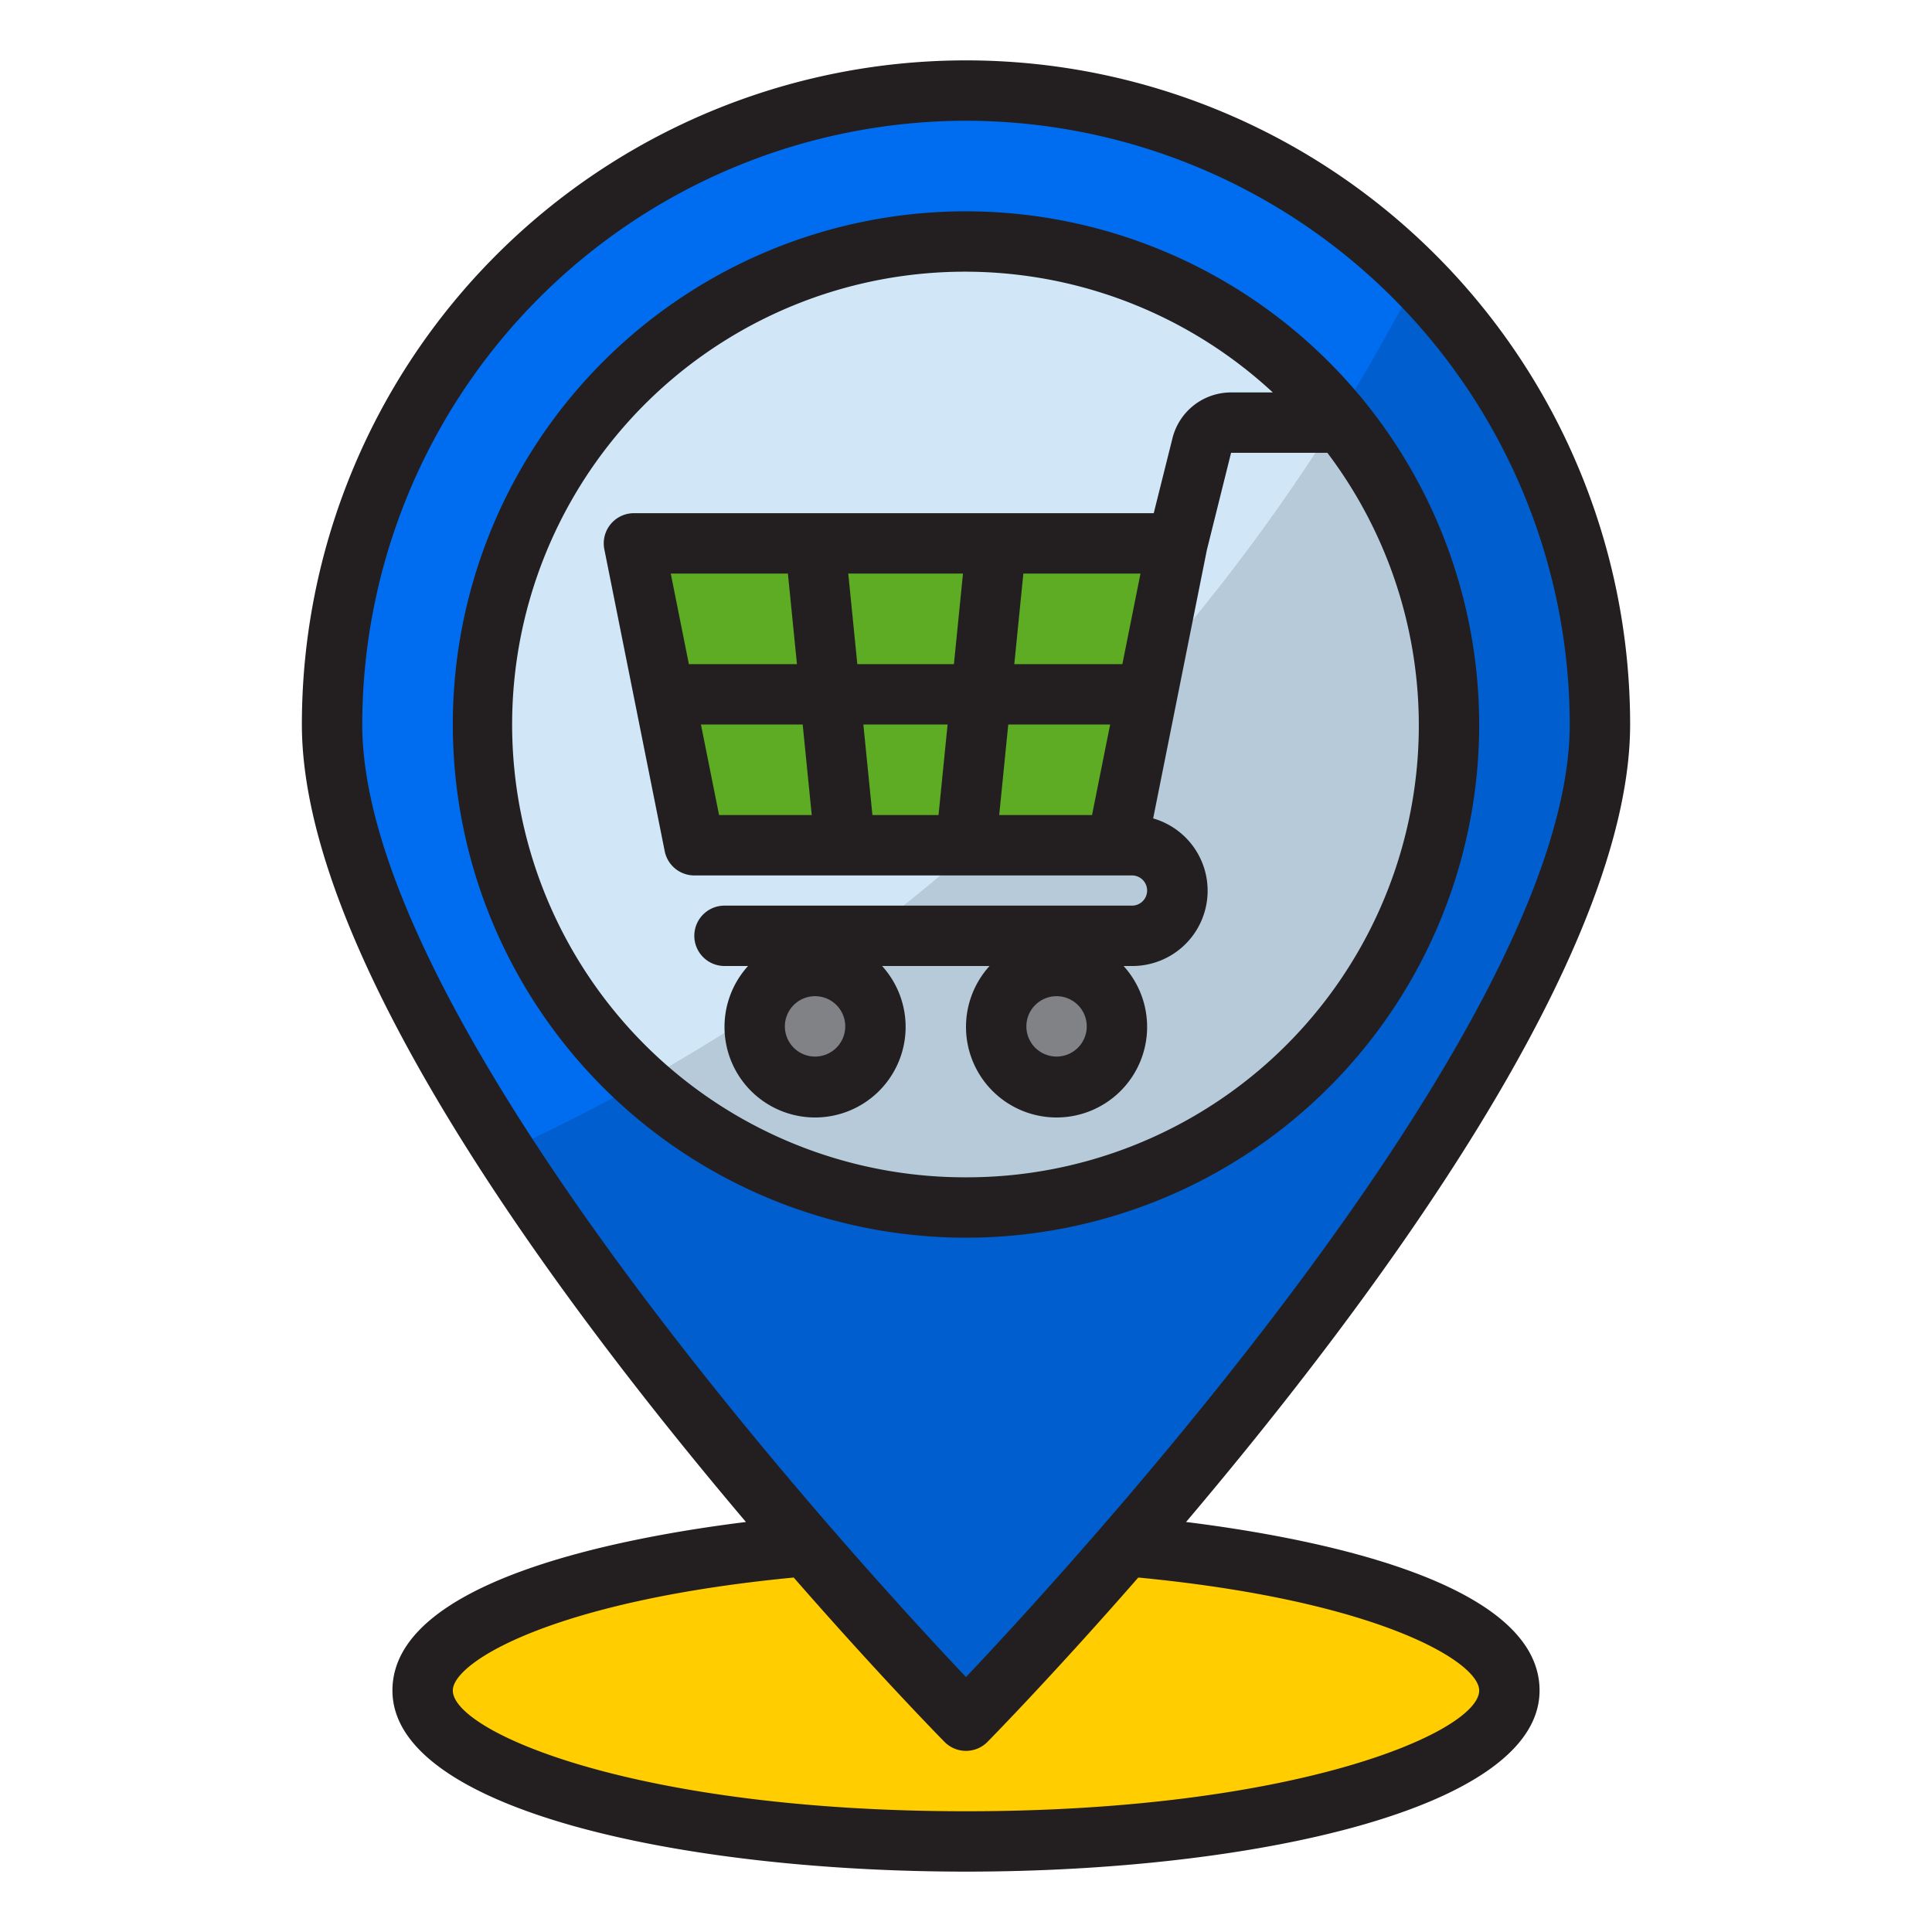 <svg height="512" viewBox="0 0 64 64" width="512" xmlns="http://www.w3.org/2000/svg"><g id="Shopping"><ellipse cx="32" cy="56" fill="#ffcd00" rx="18" ry="5"/><path d="m53 24c0 7.8-9.5 20.03-15.72 27.21-3.03 3.49-5.28 5.79-5.28 5.79s-2.25-2.3-5.28-5.79c-6.22-7.18-15.72-19.41-15.72-27.21a21 21 0 0 1 42 0z" fill="#006df0"/><circle cx="32" cy="24" fill="#d1e7f8" r="16"/><path d="m48 24a15.98 15.98 0 0 1 -26.735 11.839q-2.214 1.242-4.533 2.309a122.307 122.307 0 0 0 9.988 13.062c3.03 3.49 5.28 5.79 5.28 5.79s2.25-2.3 5.28-5.79c6.22-7.18 15.72-19.41 15.72-27.21a20.928 20.928 0 0 0 -6.073-14.765q-1.206 2.343-2.592 4.575a15.932 15.932 0 0 1 3.665 10.19z" fill="#005ece"/><path d="m48 24a15.932 15.932 0 0 0 -3.665-10.19 64.29 64.29 0 0 1 -23.07 22.029 15.98 15.98 0 0 0 26.735-11.839z" fill="#b7cad9"/><circle cx="27" cy="34" fill="#808285" r="2"/><circle cx="35" cy="34" fill="#808285" r="2"/><g fill="#5eac24"><path d="m38 23-1 5h-1-4l.5-5z"/><path d="m39 18-1 5h-5.5l.5-5z"/><path d="m33 18-.5 5h-5l-.5-5z"/><path d="m32.5 23-.5 5h-4l-.5-5z"/><path d="m27.5 23 .5 5h-5l-1-5z"/><path d="m27 18 .5 5h-5.5l-1-5z"/></g><path d="m39.29 50.418c6.259-7.391 14.71-18.78 14.71-26.418a22 22 0 0 0 -44 0c0 7.638 8.451 19.027 14.71 26.418-4.236.526-11.71 1.968-11.71 5.582 0 3.939 9.558 6 19 6s19-2.061 19-6c0-3.614-7.474-5.056-11.71-5.582zm-7.29-46.418a20.023 20.023 0 0 1 20 20c0 9.874-16.353 27.7-20 31.555-3.647-3.855-20-21.677-20-31.555a20.023 20.023 0 0 1 20-20zm0 56c-11 0-17-2.643-17-4 0-.945 3.33-2.977 11.293-3.742 2.7 3.094 4.732 5.176 4.993 5.442a1 1 0 0 0 1.428 0c.261-.266 2.29-2.348 4.993-5.442 7.963.765 11.293 2.797 11.293 3.742 0 1.357-6 4-17 4z" fill="#231f20"/><path d="m32 7a17 17 0 1 0 17 17 17.019 17.019 0 0 0 -17-17zm0 32a15 15 0 1 1 10.163-26h-1.382a2 2 0 0 0 -1.941 1.515l-.621 2.485h-17.219a1 1 0 0 0 -.98 1.2l2 10a1 1 0 0 0 .98.8h14.5a.5.5 0 0 1 0 1h-13.5a1 1 0 0 0 0 2h.78a3 3 0 1 0 4.44 0h3.56a3 3 0 1 0 4.44 0h.28a2.493 2.493 0 0 0 .7-4.889l1.778-8.888.803-3.223h3.19a14.971 14.971 0 0 1 -11.971 24zm1.6-17 .3-3h3.88l-.6 3zm3.175 2-.6 3h-3.075l.3-3zm-8.375-2-.3-3h3.8l-.3 3zm2.99 2-.3 3h-2.19l-.3-3zm-4.8 0 .3 3h-3.07l-.6-3zm-3.77-2-.6-3h3.88l.3 3zm13.18 12a1 1 0 1 1 -1-1 1 1 0 0 1 1 1zm-8 0a1 1 0 1 1 -1-1 1 1 0 0 1 1 1z" fill="#231f20"/></g></svg>